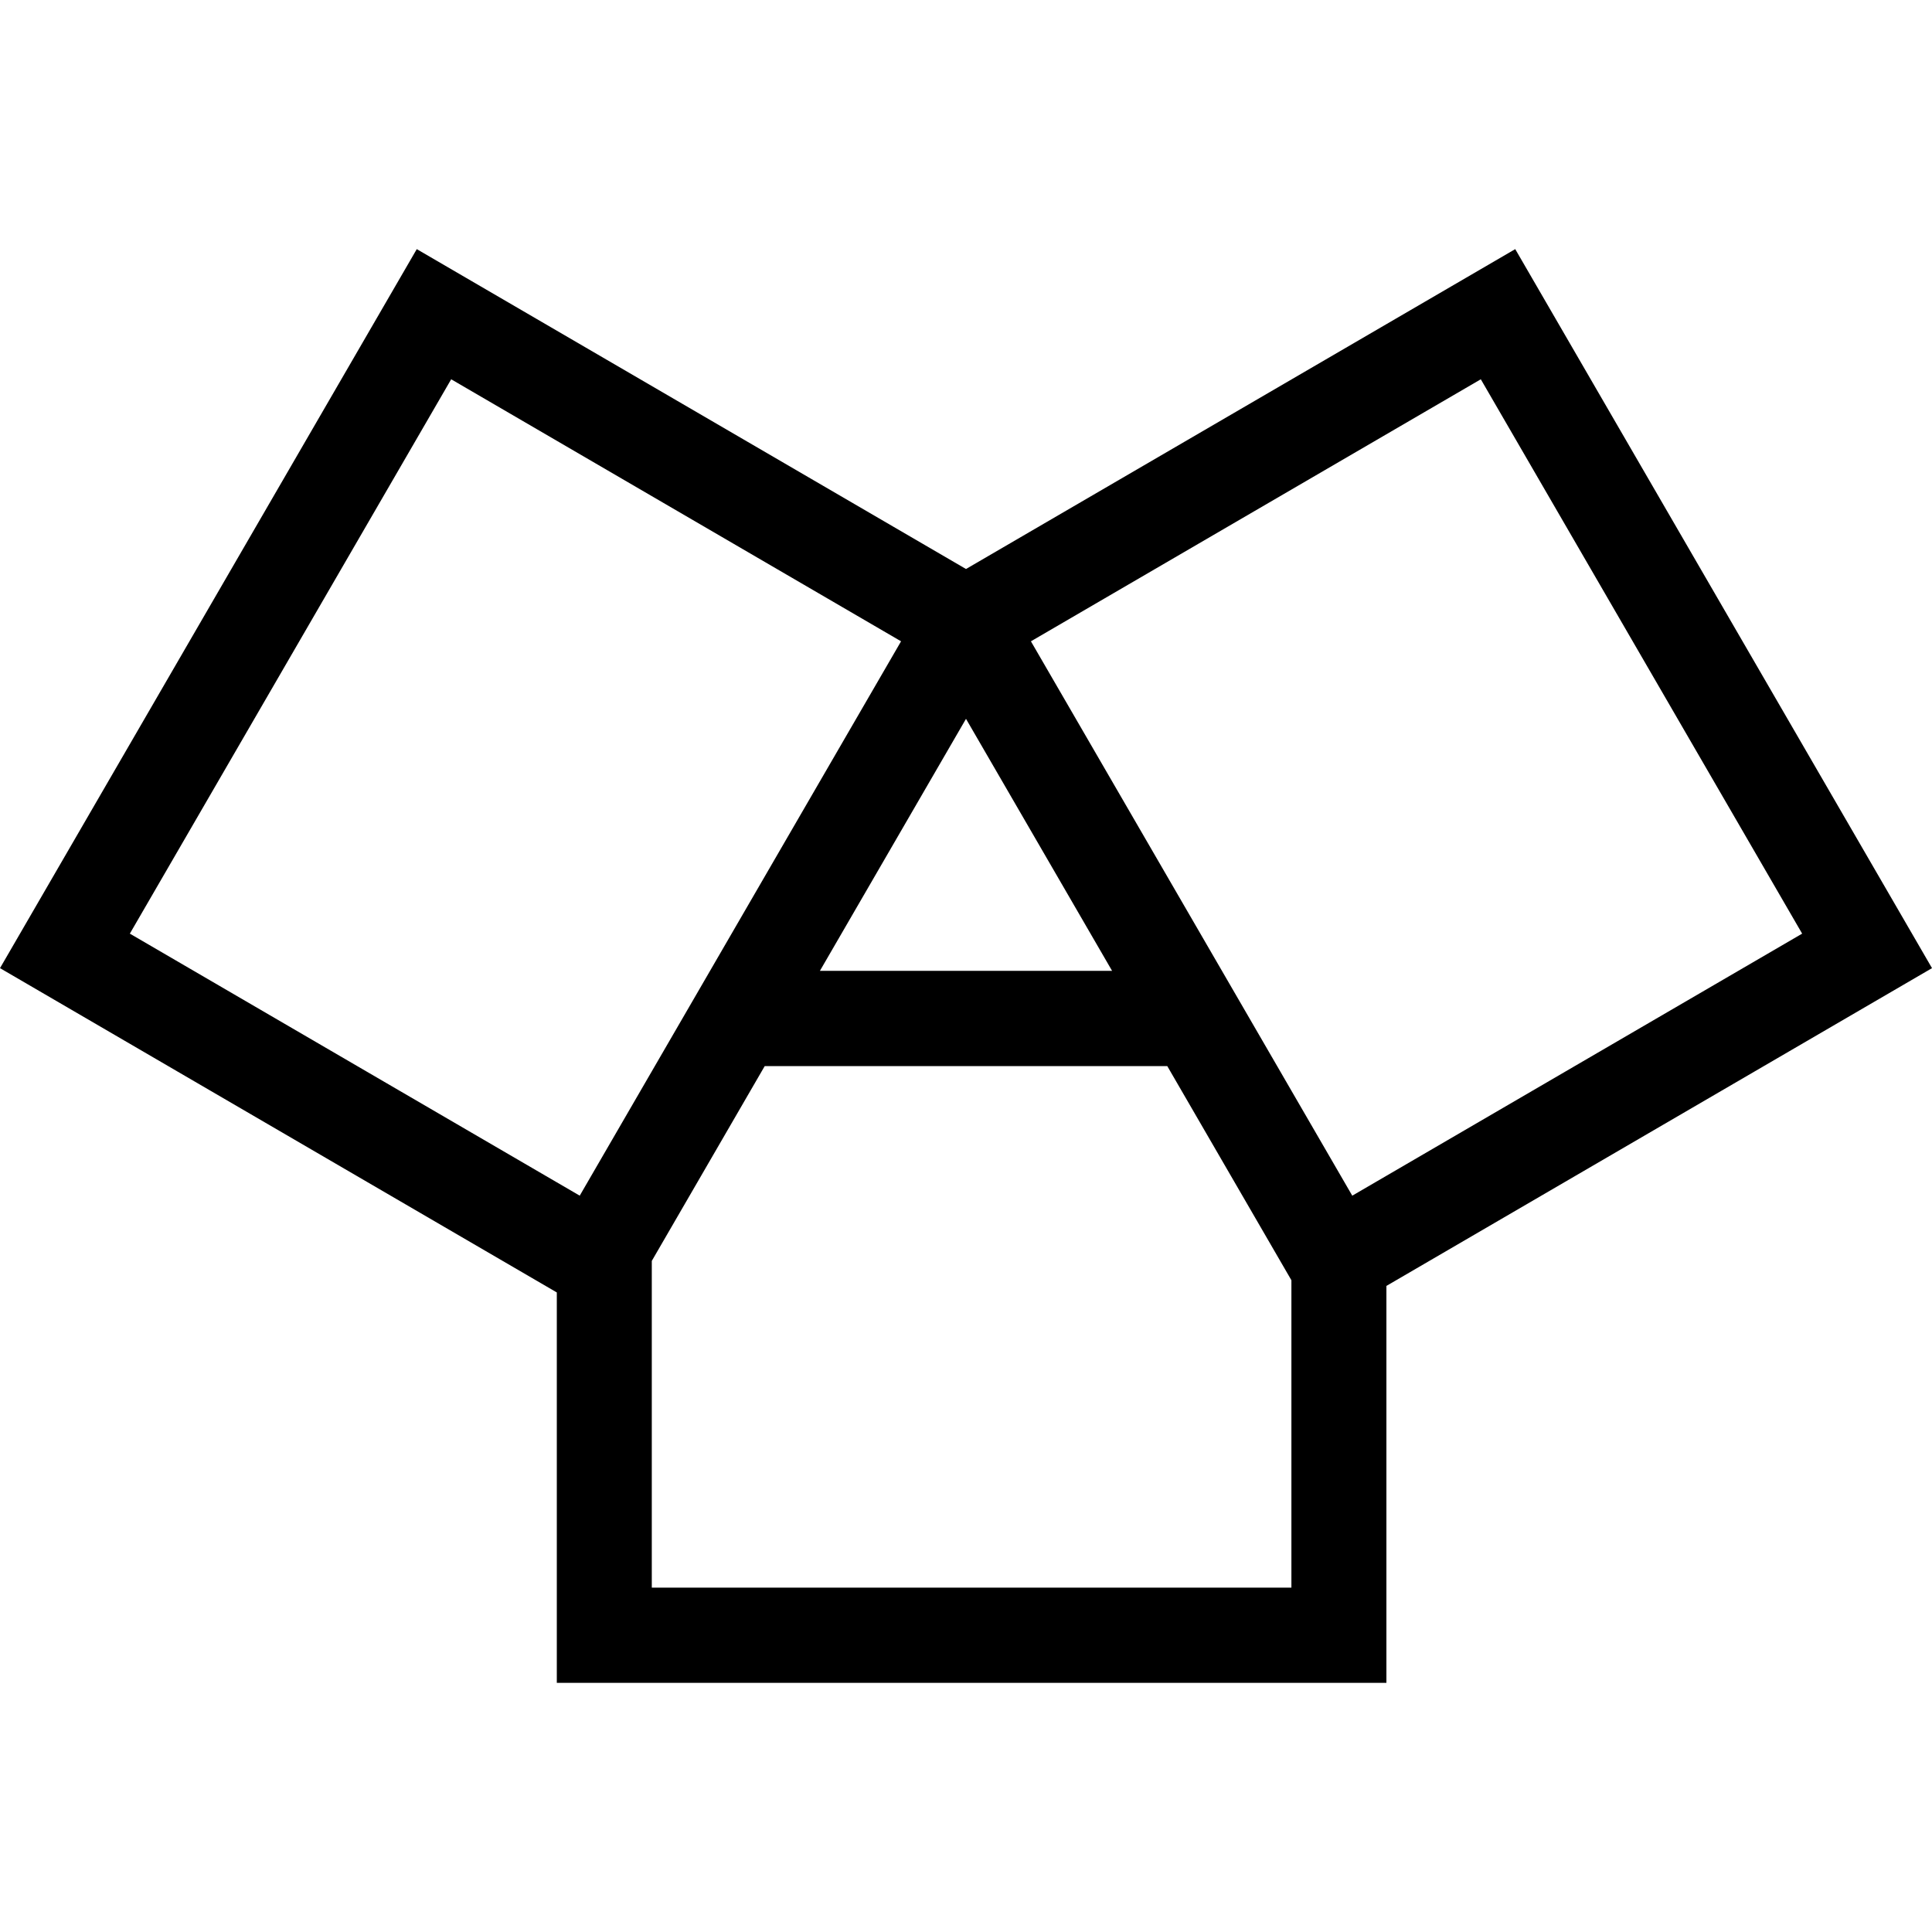 <?xml version="1.0" encoding="UTF-8" standalone="no"?>
<!-- Created with Inkscape (http://www.inkscape.org/) -->

<svg
   xmlns:dc="http://purl.org/dc/elements/1.1/"
   xmlns:cc="http://creativecommons.org/ns#"
   xmlns:rdf="http://www.w3.org/1999/02/22-rdf-syntax-ns#"
   xmlns:svg="http://www.w3.org/2000/svg"
   xmlns="http://www.w3.org/2000/svg"
   xmlns:sodipodi="http://sodipodi.sourceforge.net/DTD/sodipodi-0.dtd"
   xmlns:inkscape="http://www.inkscape.org/namespaces/inkscape"
   width="190"
   height="190"
   viewBox="0 0 190 190"
   id="svg12804"
   version="1.1"
   inkscape:version="0.91 r13725"
   sodipodi:docname="logo-sections.svg">
  <defs
     id="defs12806" />
  <sodipodi:namedview
     id="base"
     pagecolor="#ffffff"
     bordercolor="#666666"
     borderopacity="1.0"
     inkscape:pageopacity="0.0"
     inkscape:pageshadow="2"
     inkscape:zoom="0.98994949"
     inkscape:cx="-22.191472"
     inkscape:cy="-10.833752"
     inkscape:document-units="px"
     inkscape:current-layer="layer1"
     showgrid="false"
     fit-margin-top="0"
     fit-margin-left="0"
     fit-margin-right="0"
     fit-margin-bottom="0"
     units="px"
     inkscape:window-width="1366"
     inkscape:window-height="745"
     inkscape:window-x="-8"
     inkscape:window-y="-8"
     inkscape:window-maximized="1" />
  <g
     inkscape:label="Layer 1"
     inkscape:groupmode="layer"
     id="layer1"
     transform="translate(-66.296,-318.719)">
    <path
       id="XMLID_17_"
       d="m 215.309,343.219 -54.013,31.458 -54.013,-31.458 -40.986,70.711 54.758,31.893 0,38.396 81.586,0 0,-39.038 53.656,-31.251 -40.987,-70.711 z m -54.013,46.192 14.368,24.786 -28.735,0 14.368,-24.786 z m -40.242,45.581 -41.988,-24.455 31.601,-54.518 44.243,25.769 -18.786,32.409 -5.428,9.364 -0.301,0.519 -7.086,12.226 -2.255,-1.315 z m 72.244,39.863 -62.902,0 0,-32.133 11.105,-19.159 39.59,0 12.207,21.06 0,30.233 z m 5.985,-38.549 -5.985,-10.325 -1.402,-2.42 -5.428,-9.364 -18.787,-32.409 44.244,-25.769 31.602,54.518 -40.886,23.814 -3.358,1.956 z"
       inkscape:connector-curvature="0"
       style="fill:#000000;fill-opacity:1" />
  </g>
</svg>
